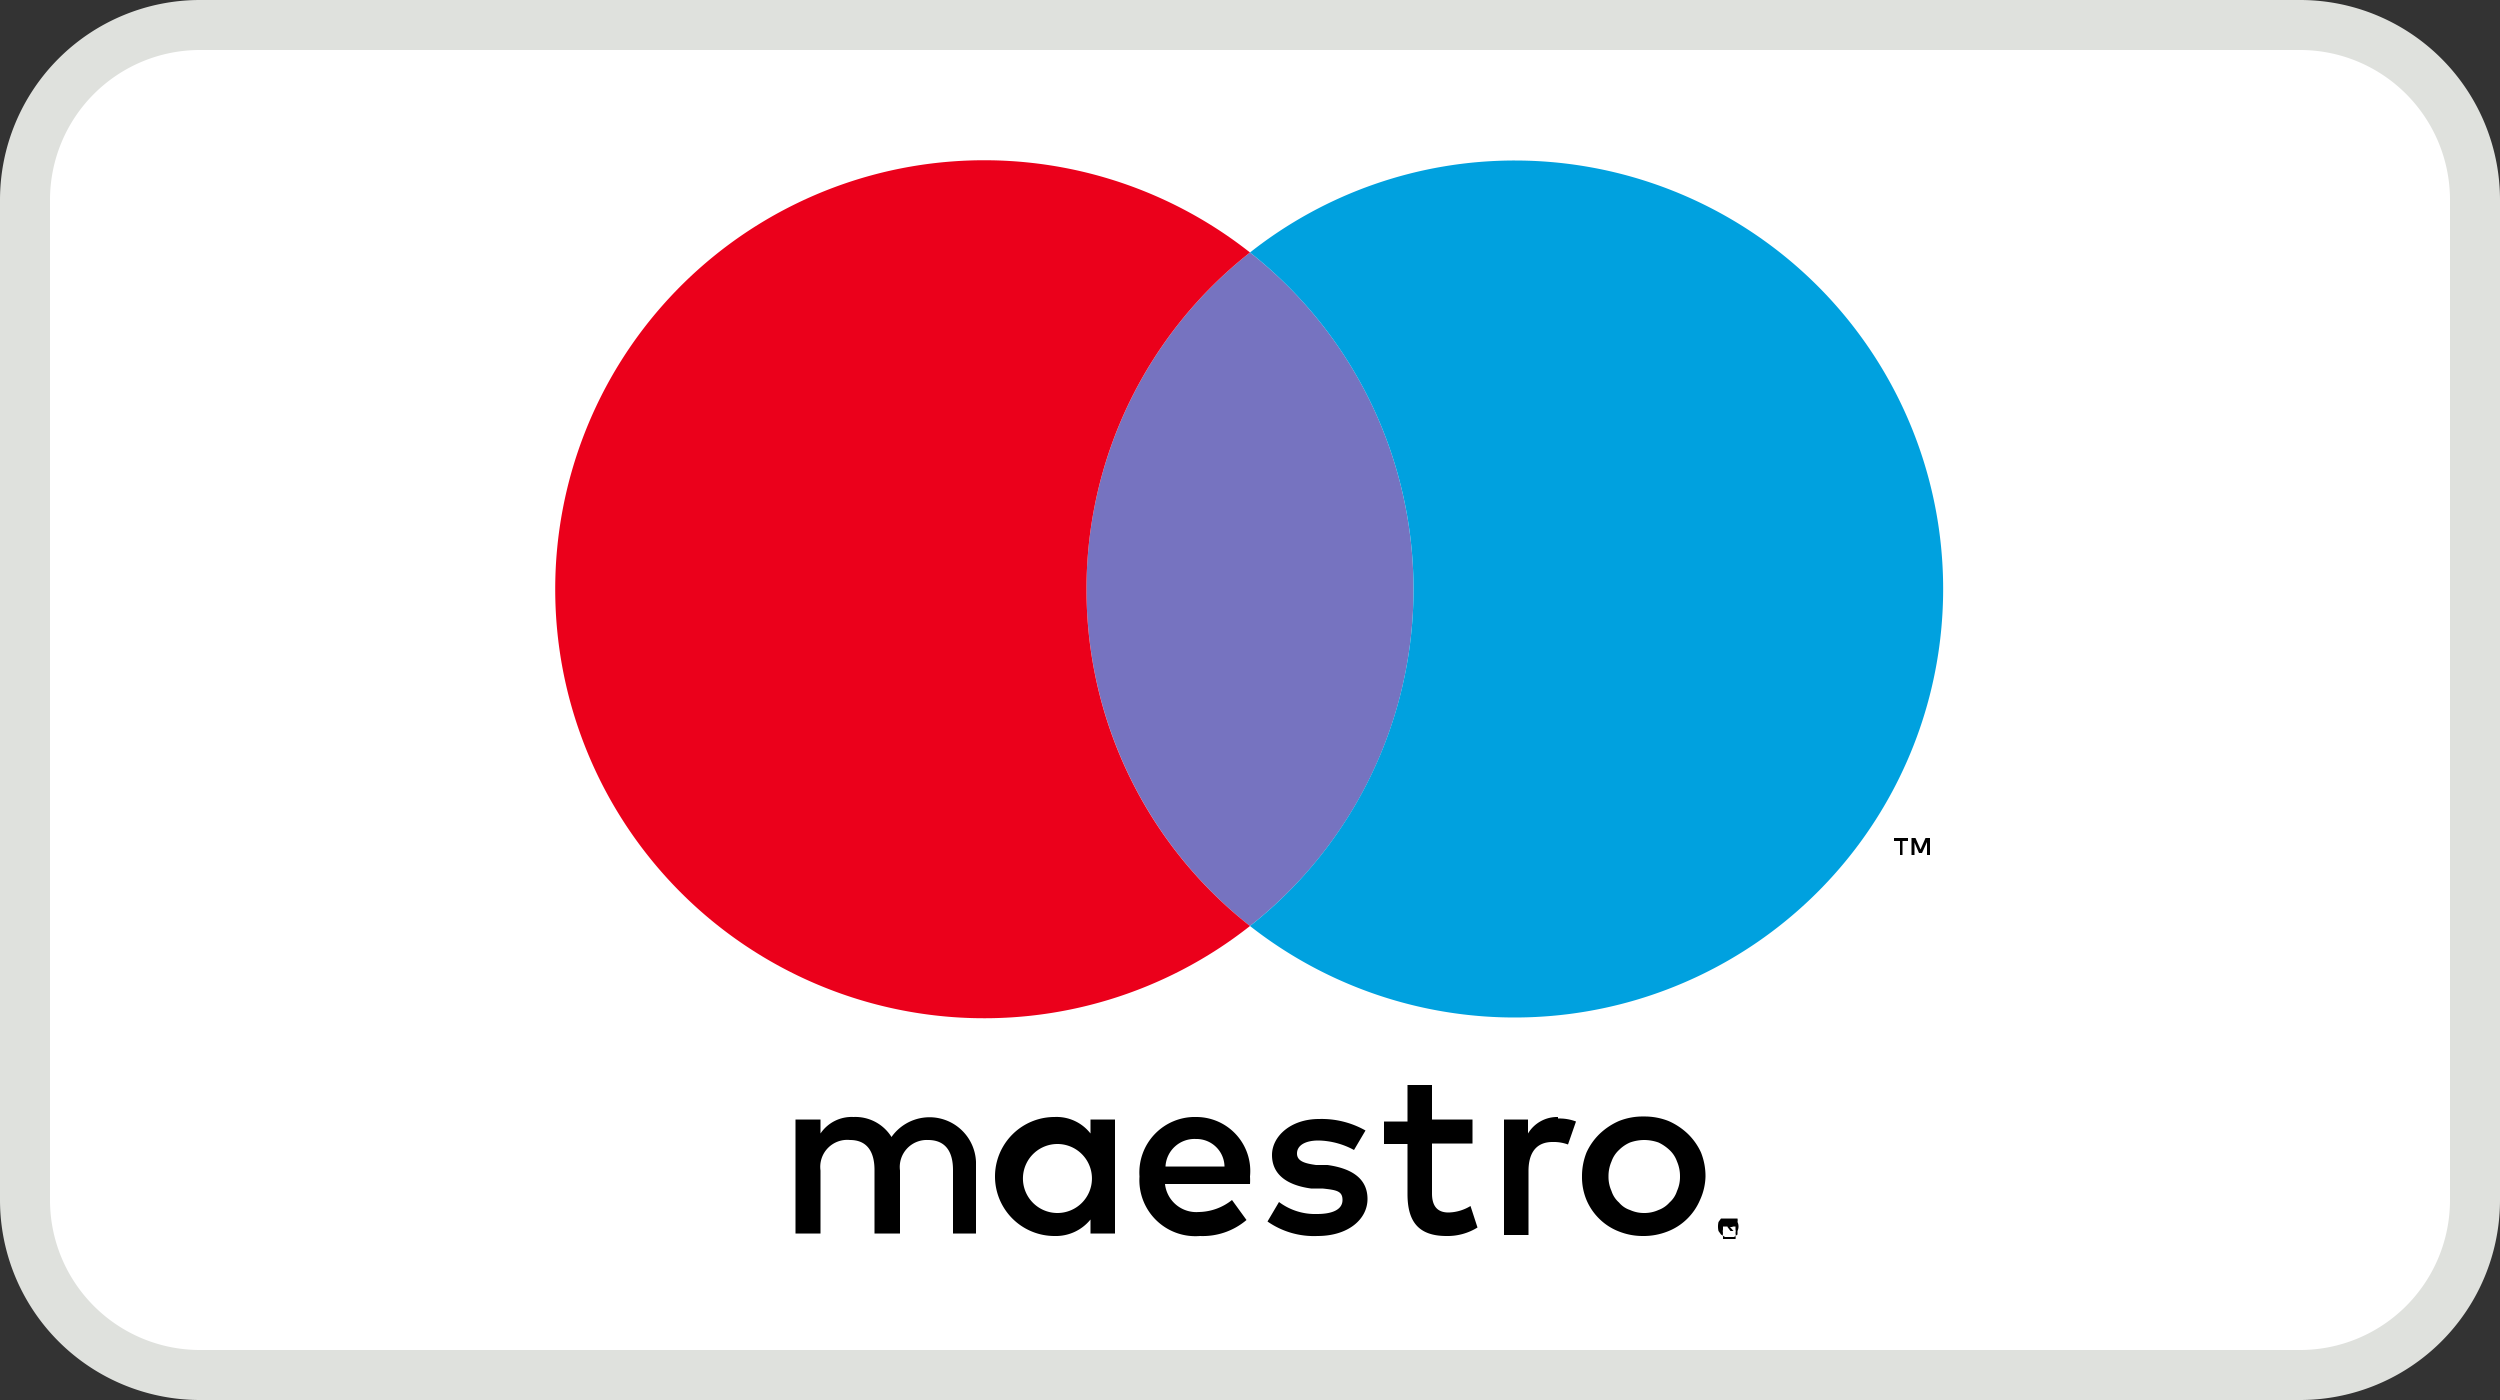 <svg xmlns="http://www.w3.org/2000/svg" viewBox="0 0 50 28"><rect x="0" y="0" width="50" height="28" fill="#333333" stroke="none"/><defs><style>.cls-1{fill:#fff;}.cls-2{fill:#dfe1dd;}.cls-3{fill:#7673c0;}.cls-4{fill:#eb001b;}.cls-5{fill:#00a1df;}</style></defs><title>Maestro_50x28</title><g id="border"><rect class="cls-1" x="0.5" y="0.5" width="49" height="27" rx="3.5" ry="3.5"/><path class="cls-2" d="M46,1a3,3,0,0,1,3,3V24a3,3,0,0,1-3,3H4a3,3,0,0,1-3-3V4A3,3,0,0,1,4,1H46m0-1H4A4,4,0,0,0,0,4V24a4,4,0,0,0,4,4H46a4,4,0,0,0,4-4V4a4,4,0,0,0-4-4Z"/></g><g id="Maestro"><path d="M19.52,24.67V23.24a.93.93,0,0,0-1.69-.5.85.85,0,0,0-.76-.4.75.75,0,0,0-.66.33v-.28h-.5v2.28h.5V23.41A.54.54,0,0,1,17,22.8c.33,0,.49.22.49.6v1.27H18V23.41a.54.54,0,0,1,.56-.61c.34,0,.5.22.5.6v1.27Zm2.78-1.14V22.39h-.49v.28a.86.86,0,0,0-.72-.33,1.19,1.19,0,0,0,0,2.38.89.89,0,0,0,.72-.33v.28h.49Zm-1.84,0a.69.69,0,1,1,.69.73A.69.69,0,0,1,20.46,23.53Zm12.42-1.2a1.3,1.3,0,0,1,.49.09,1.33,1.33,0,0,1,.39.26,1.23,1.23,0,0,1,.26.37,1.28,1.28,0,0,1,.09.48A1.19,1.19,0,0,1,34,24a1.16,1.16,0,0,1-.26.38,1.14,1.14,0,0,1-.39.25,1.3,1.3,0,0,1-.49.09,1.28,1.28,0,0,1-.48-.09,1.14,1.14,0,0,1-.39-.25,1.16,1.16,0,0,1-.26-.38,1.19,1.19,0,0,1-.09-.47,1.28,1.28,0,0,1,.09-.48,1.23,1.23,0,0,1,.26-.37,1.33,1.33,0,0,1,.39-.26A1.28,1.28,0,0,1,32.88,22.33Zm0,.47a.87.87,0,0,0-.28.05.71.71,0,0,0-.22.15.57.57,0,0,0-.15.23.73.73,0,0,0-.06.3.68.68,0,0,0,.06.29.51.51,0,0,0,.15.23.48.48,0,0,0,.22.15.67.67,0,0,0,.28.06.68.68,0,0,0,.29-.06.54.54,0,0,0,.22-.15.51.51,0,0,0,.15-.23.68.68,0,0,0,.06-.29.73.73,0,0,0-.06-.3.57.57,0,0,0-.15-.23.86.86,0,0,0-.22-.15A.88.88,0,0,0,32.88,22.8ZM25,23.53a1.08,1.08,0,0,0-1.07-1.19,1.11,1.11,0,0,0-1.14,1.19A1.12,1.12,0,0,0,24,24.72a1.35,1.35,0,0,0,.93-.32L24.64,24a1.09,1.09,0,0,1-.66.24.63.63,0,0,1-.68-.56H25A1.15,1.15,0,0,0,25,23.53Zm-1.69-.2a.58.58,0,0,1,.61-.55.56.56,0,0,1,.57.55ZM27.08,23a1.55,1.55,0,0,0-.71-.19c-.27,0-.43.1-.43.26s.17.2.38.23l.23,0c.5.07.8.28.8.68s-.38.74-1,.74a1.62,1.62,0,0,1-1-.29l.23-.39a1.2,1.2,0,0,0,.76.24c.33,0,.51-.1.51-.28s-.12-.2-.4-.23l-.23,0c-.51-.07-.78-.3-.78-.67s.37-.72.94-.72a1.78,1.78,0,0,1,.93.23Zm2.37-.13h-.81v1c0,.23.09.38.33.38a.88.88,0,0,0,.44-.13l.14.43a1.13,1.13,0,0,1-.62.17c-.58,0-.78-.31-.78-.84v-1h-.47v-.45h.47V21.7h.49v.69h.81Zm1.71-.5a.94.94,0,0,1,.36.06l-.16.46a.84.84,0,0,0-.31-.05c-.32,0-.48.21-.48.58v1.28h-.49V22.39h.48v.28a.68.68,0,0,1,.6-.33Zm3.43,2,.09,0,.07,0a.18.18,0,0,1,0,.07.21.21,0,0,1,0,.18l0,.07-.07.05-.09,0-.09,0-.08-.05-.05-.07a.41.41,0,0,1,0-.18l.05-.07.08,0Zm0,.41.07,0,.05,0a.1.1,0,0,0,0-.05.17.17,0,0,0,0-.07.15.15,0,0,0,0-.07l0-.06-.05,0-.07,0-.07,0-.06,0,0,.06a.15.15,0,0,0,0,.07.17.17,0,0,0,0,.07l0,.05.06,0Zm0-.29a.08.08,0,0,1,.06,0s0,0,0,.05,0,0,0,0l-.05,0,.07.08h-.06l-.06-.08h0v.08h0v-.21Zm-.05,0v.06h.08s0,0,0,0,0,0,0,0h-.08Z"/><g id="_Group_" data-name="&lt;Group&gt;"><path d="M38.05,17.1v-.28h.11v-.06h-.28v.06H38v.28Zm.55,0v-.34h-.09l-.1.23-.1-.23h-.08v.34h.06v-.25l.09.21h.06l.1-.22v.26Z"/><path class="cls-3" d="M28.27,11.79A8.56,8.56,0,0,0,25,5.05a8.57,8.57,0,0,0,0,13.47A8.55,8.55,0,0,0,28.27,11.79Z"/><path class="cls-4" d="M21.73,11.79A8.56,8.56,0,0,1,25,5.05a8.58,8.58,0,1,0,0,13.47A8.55,8.55,0,0,1,21.73,11.79Z"/><path class="cls-5" d="M30.3,3.21A8.54,8.54,0,0,0,25,5.05a8.57,8.57,0,0,1,0,13.47A8.57,8.57,0,1,0,30.3,3.21Z"/></g></g></svg>